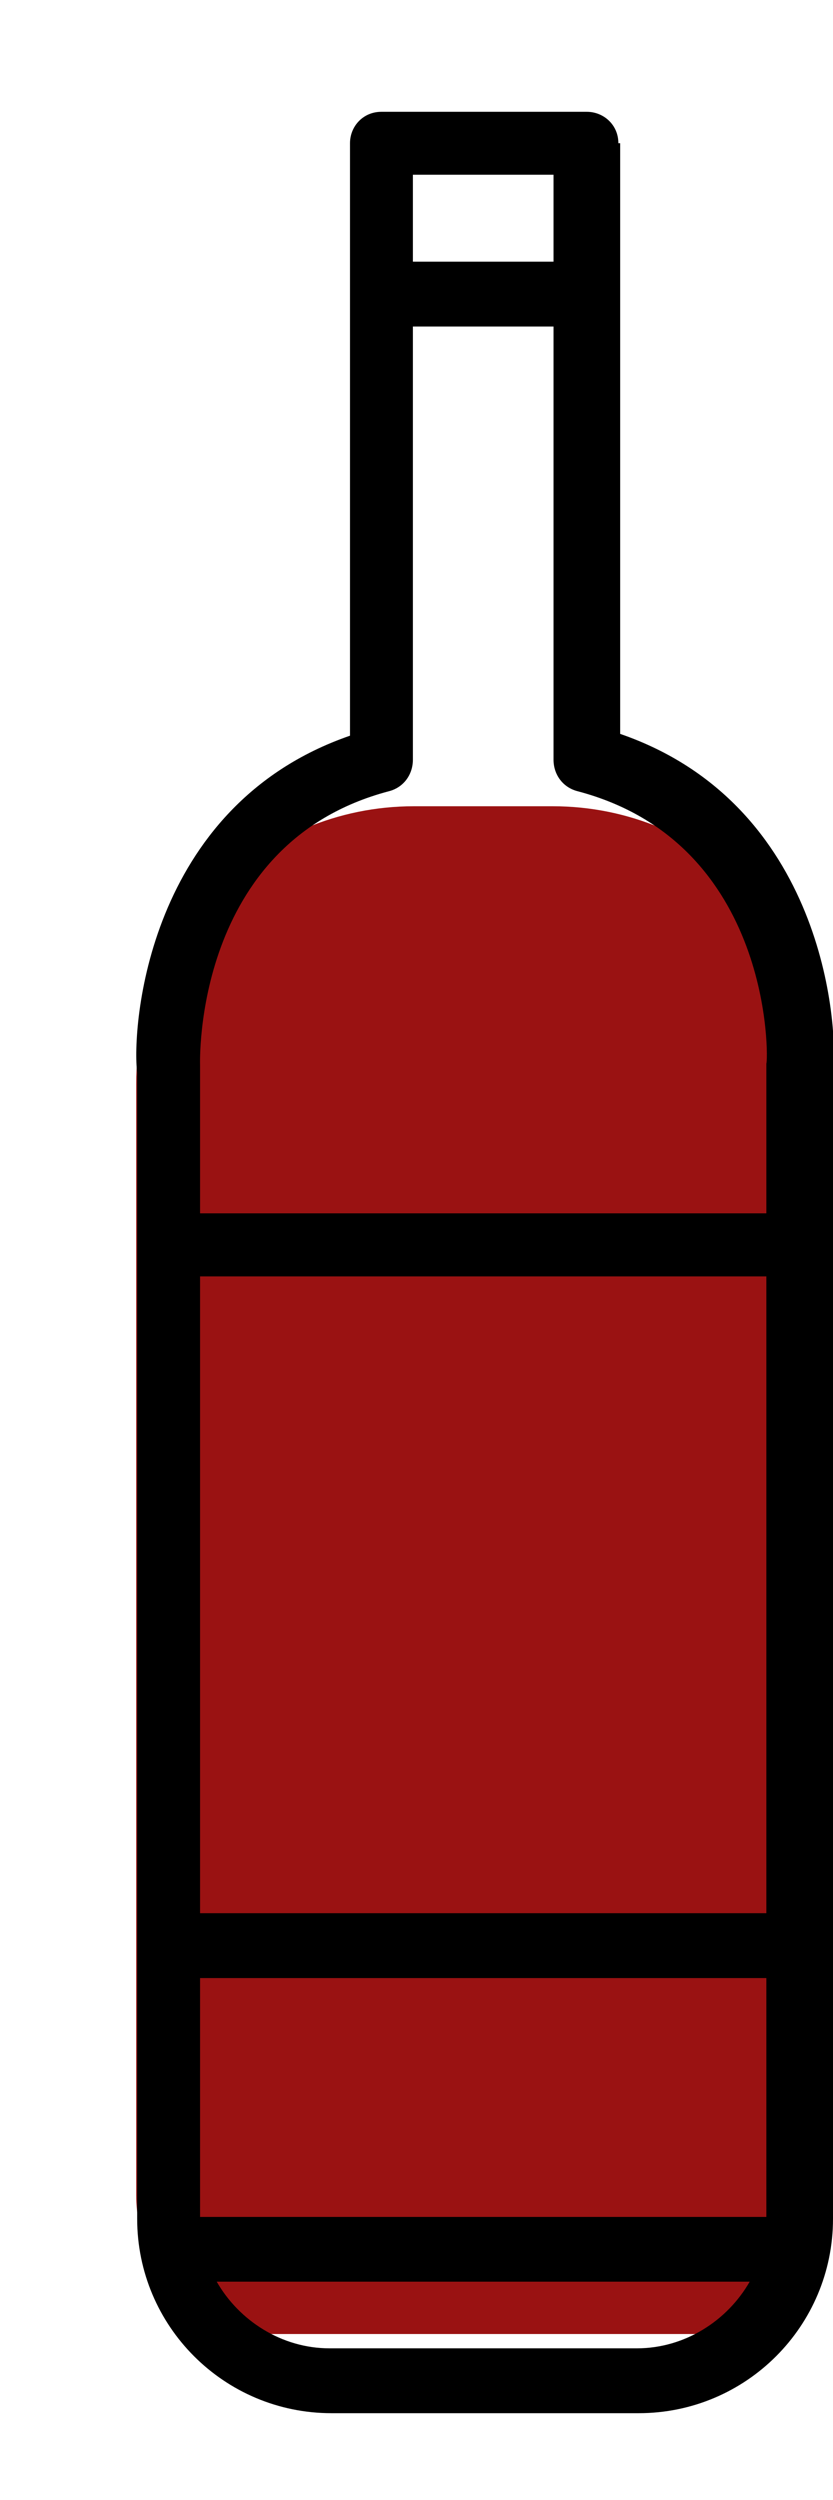 <svg width="6" height="18" viewBox="0 0 6 18" fill="none" xmlns="http://www.w3.org/2000/svg">
<path d="M0.981 7.805C0.981 6.7 1.877 5.805 2.981 5.805H3.981C5.086 5.805 5.981 6.7 5.981 7.805V15.805C5.981 16.357 5.534 16.805 4.981 16.805H1.981C1.429 16.805 0.981 16.357 0.981 15.805V7.805Z" fill="#9A1212"/>
<path d="M4.467 5.284V1.031H4.454C4.454 0.898 4.347 0.805 4.227 0.805H2.747C2.614 0.805 2.521 0.911 2.521 1.031V5.297C1.054 5.804 0.948 7.403 0.988 7.723V14.002V14.015V14.029V15.975C0.988 16.748 1.614 17.375 2.388 17.375H4.6C5.374 17.375 6 16.748 6 15.975V7.71C6.04 7.39 5.934 5.79 4.467 5.284ZM2.974 1.258H3.987V1.884H2.974V1.258ZM4.587 16.908H2.374C2.028 16.908 1.721 16.708 1.561 16.428H5.4C5.24 16.708 4.934 16.908 4.587 16.908ZM5.52 15.962H1.441V14.242H5.52V15.962ZM5.52 13.775H1.441V9.19H5.52V13.775ZM5.52 7.657C5.52 7.67 5.52 7.683 5.52 7.71V8.736H1.441V7.71C1.441 7.697 1.441 7.683 1.441 7.67C1.441 7.657 1.388 6.07 2.801 5.697C2.907 5.67 2.974 5.577 2.974 5.47V2.351H3.987V5.47C3.987 5.577 4.054 5.67 4.161 5.697C5.574 6.07 5.534 7.643 5.52 7.657Z" fill="black"/>
</svg>

